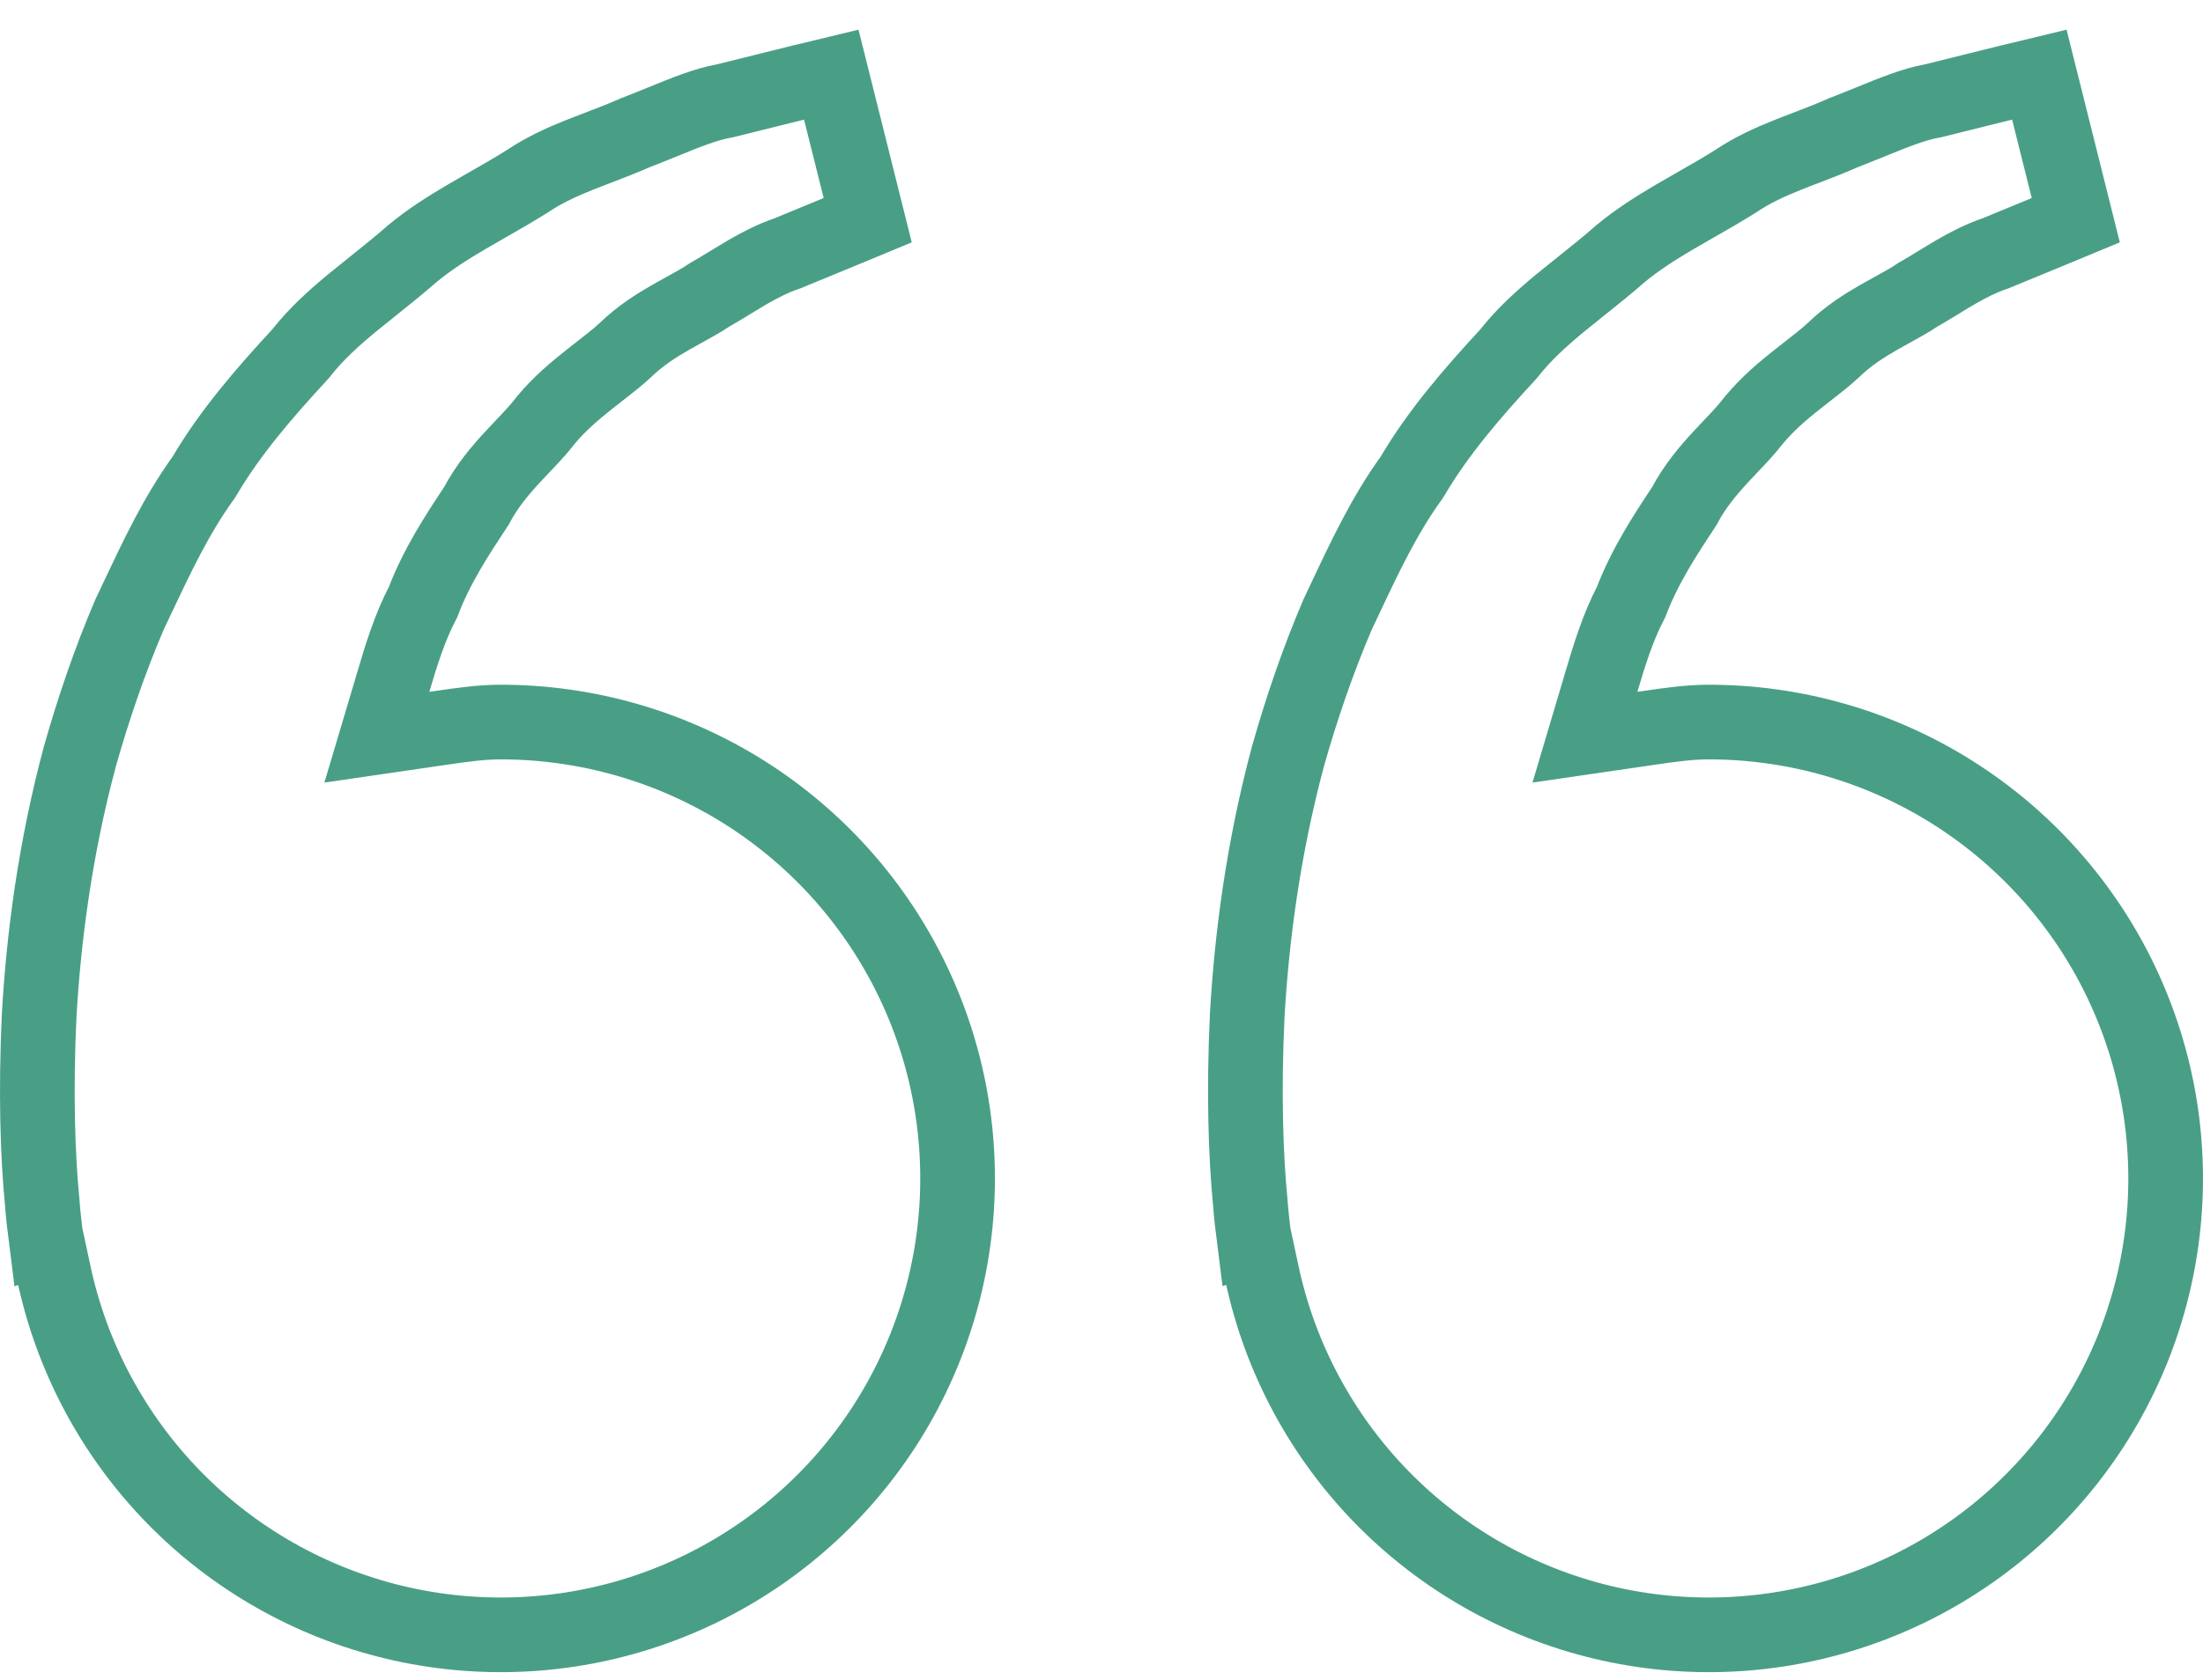 <svg width="59" height="45" viewBox="0 0 59 45" fill="none" xmlns="http://www.w3.org/2000/svg">
<path d="M13.41 19.343C15.72 19.343 17.983 19.996 19.938 21.227C21.892 22.459 23.457 24.218 24.452 26.301C25.448 28.384 25.832 30.706 25.562 32.999C25.292 35.291 24.378 37.461 22.926 39.256C21.473 41.051 19.542 42.399 17.355 43.143C15.168 43.887 12.815 43.997 10.567 43.461C8.32 42.924 6.271 41.763 4.657 40.112C3.043 38.46 1.93 36.386 1.446 34.128L1.233 33.135L1.227 33.137C1.19 32.847 1.154 32.527 1.13 32.204L1.129 32.192L1.128 32.181C1.01 30.965 0.952 29.261 1.049 27.195C1.167 25.143 1.47 22.754 2.144 20.246C2.501 18.993 2.934 17.712 3.468 16.465C3.531 16.332 3.593 16.2 3.655 16.069C4.21 14.893 4.72 13.812 5.433 12.819L5.459 12.782L5.482 12.744C6.169 11.582 7.067 10.541 8.03 9.498L8.056 9.469L8.08 9.439C8.459 8.959 8.918 8.538 9.435 8.111C9.604 7.972 9.79 7.824 9.982 7.67C10.334 7.389 10.706 7.091 11.035 6.801C11.484 6.428 11.975 6.114 12.501 5.806C12.667 5.708 12.845 5.606 13.028 5.502C13.394 5.293 13.779 5.073 14.127 4.853L14.137 4.847L14.147 4.84C14.567 4.56 15.017 4.352 15.504 4.156C15.658 4.094 15.83 4.028 16.01 3.96C16.338 3.834 16.691 3.699 17 3.562C17.271 3.457 17.517 3.357 17.745 3.264C18.394 3 18.896 2.796 19.391 2.705L19.423 2.699L19.455 2.691C19.909 2.576 20.308 2.478 20.677 2.387C20.957 2.319 21.219 2.254 21.475 2.19L22.263 2L23.239 5.899L22.644 6.146L22.641 6.147L21.092 6.785C20.688 6.921 20.321 7.116 19.997 7.304C19.847 7.392 19.695 7.485 19.551 7.573C19.535 7.583 19.519 7.592 19.504 7.602C19.342 7.7 19.188 7.794 19.03 7.884L19.001 7.901L18.973 7.92C18.783 8.046 18.596 8.149 18.369 8.274C18.25 8.34 18.119 8.411 17.971 8.496C17.587 8.716 17.141 8.995 16.738 9.388C16.533 9.577 16.316 9.746 16.06 9.945C15.969 10.016 15.874 10.091 15.772 10.171C15.405 10.462 14.988 10.81 14.623 11.249L14.612 11.263L14.601 11.277C14.425 11.505 14.239 11.702 14.015 11.937C13.925 12.033 13.829 12.134 13.725 12.246C13.403 12.595 13.039 13.019 12.761 13.548C12.751 13.563 12.741 13.578 12.731 13.593C12.248 14.326 11.699 15.158 11.332 16.123C10.962 16.829 10.735 17.591 10.543 18.236L10.54 18.248L10.093 19.749L11.642 19.523C11.684 19.517 11.726 19.511 11.768 19.505C12.364 19.418 12.879 19.343 13.41 19.343ZM45.764 19.343C48.074 19.343 50.337 19.996 52.291 21.227C54.245 22.459 55.811 24.218 56.806 26.301C57.801 28.384 58.186 30.706 57.916 32.999C57.646 35.291 56.732 37.461 55.279 39.256C53.827 41.051 51.895 42.399 49.708 43.143C47.521 43.887 45.168 43.997 42.921 43.461C40.674 42.924 38.625 41.763 37.011 40.112C35.397 38.46 34.283 36.386 33.8 34.128L33.587 33.135L33.581 33.137C33.544 32.847 33.508 32.527 33.484 32.204L33.483 32.192L33.482 32.181C33.364 30.965 33.305 29.261 33.403 27.195C33.521 25.143 33.824 22.754 34.498 20.246C34.854 18.993 35.288 17.712 35.822 16.465C35.885 16.332 35.947 16.2 36.009 16.069C36.563 14.893 37.073 13.812 37.787 12.819L37.813 12.782L37.836 12.744C38.523 11.582 39.421 10.541 40.384 9.498L40.409 9.47L40.433 9.44C40.812 8.961 41.272 8.541 41.788 8.114C41.957 7.976 42.141 7.828 42.332 7.676C42.685 7.394 43.059 7.096 43.389 6.804C43.838 6.431 44.329 6.117 44.854 5.809C45.021 5.711 45.199 5.609 45.382 5.505C45.748 5.296 46.133 5.076 46.481 4.856L46.492 4.849L46.502 4.842C46.921 4.562 47.371 4.354 47.858 4.158C48.008 4.097 48.175 4.034 48.349 3.967C48.682 3.84 49.04 3.702 49.355 3.561C49.625 3.456 49.871 3.357 50.099 3.264C50.748 3 51.25 2.796 51.745 2.705L51.777 2.699L51.809 2.691C52.262 2.576 52.661 2.478 53.031 2.387C53.31 2.319 53.573 2.254 53.829 2.19C53.831 2.189 53.832 2.189 53.834 2.189L54.617 2L55.593 5.899L54.998 6.146L54.995 6.147L53.446 6.785C53.041 6.921 52.674 7.116 52.351 7.304C52.2 7.392 52.048 7.485 51.905 7.573L51.857 7.602C51.696 7.701 51.541 7.794 51.384 7.884L51.355 7.901L51.327 7.92C51.137 8.046 50.95 8.149 50.723 8.274C50.603 8.34 50.473 8.411 50.325 8.496C49.94 8.716 49.495 8.995 49.092 9.388C48.886 9.577 48.669 9.746 48.414 9.945C48.323 10.016 48.227 10.091 48.125 10.171C47.758 10.462 47.342 10.81 46.977 11.249L46.965 11.263L46.954 11.277C46.779 11.505 46.592 11.702 46.369 11.937C46.279 12.033 46.183 12.134 46.079 12.246C45.757 12.595 45.393 13.019 45.114 13.548C45.105 13.563 45.095 13.578 45.085 13.593C44.601 14.326 44.053 15.158 43.685 16.123C43.316 16.829 43.089 17.591 42.897 18.236L42.893 18.248L42.447 19.749L43.996 19.523C44.038 19.517 44.08 19.511 44.121 19.505C44.717 19.418 45.233 19.343 45.764 19.343Z" stroke="#499F86" stroke-width="2"/>
</svg>
